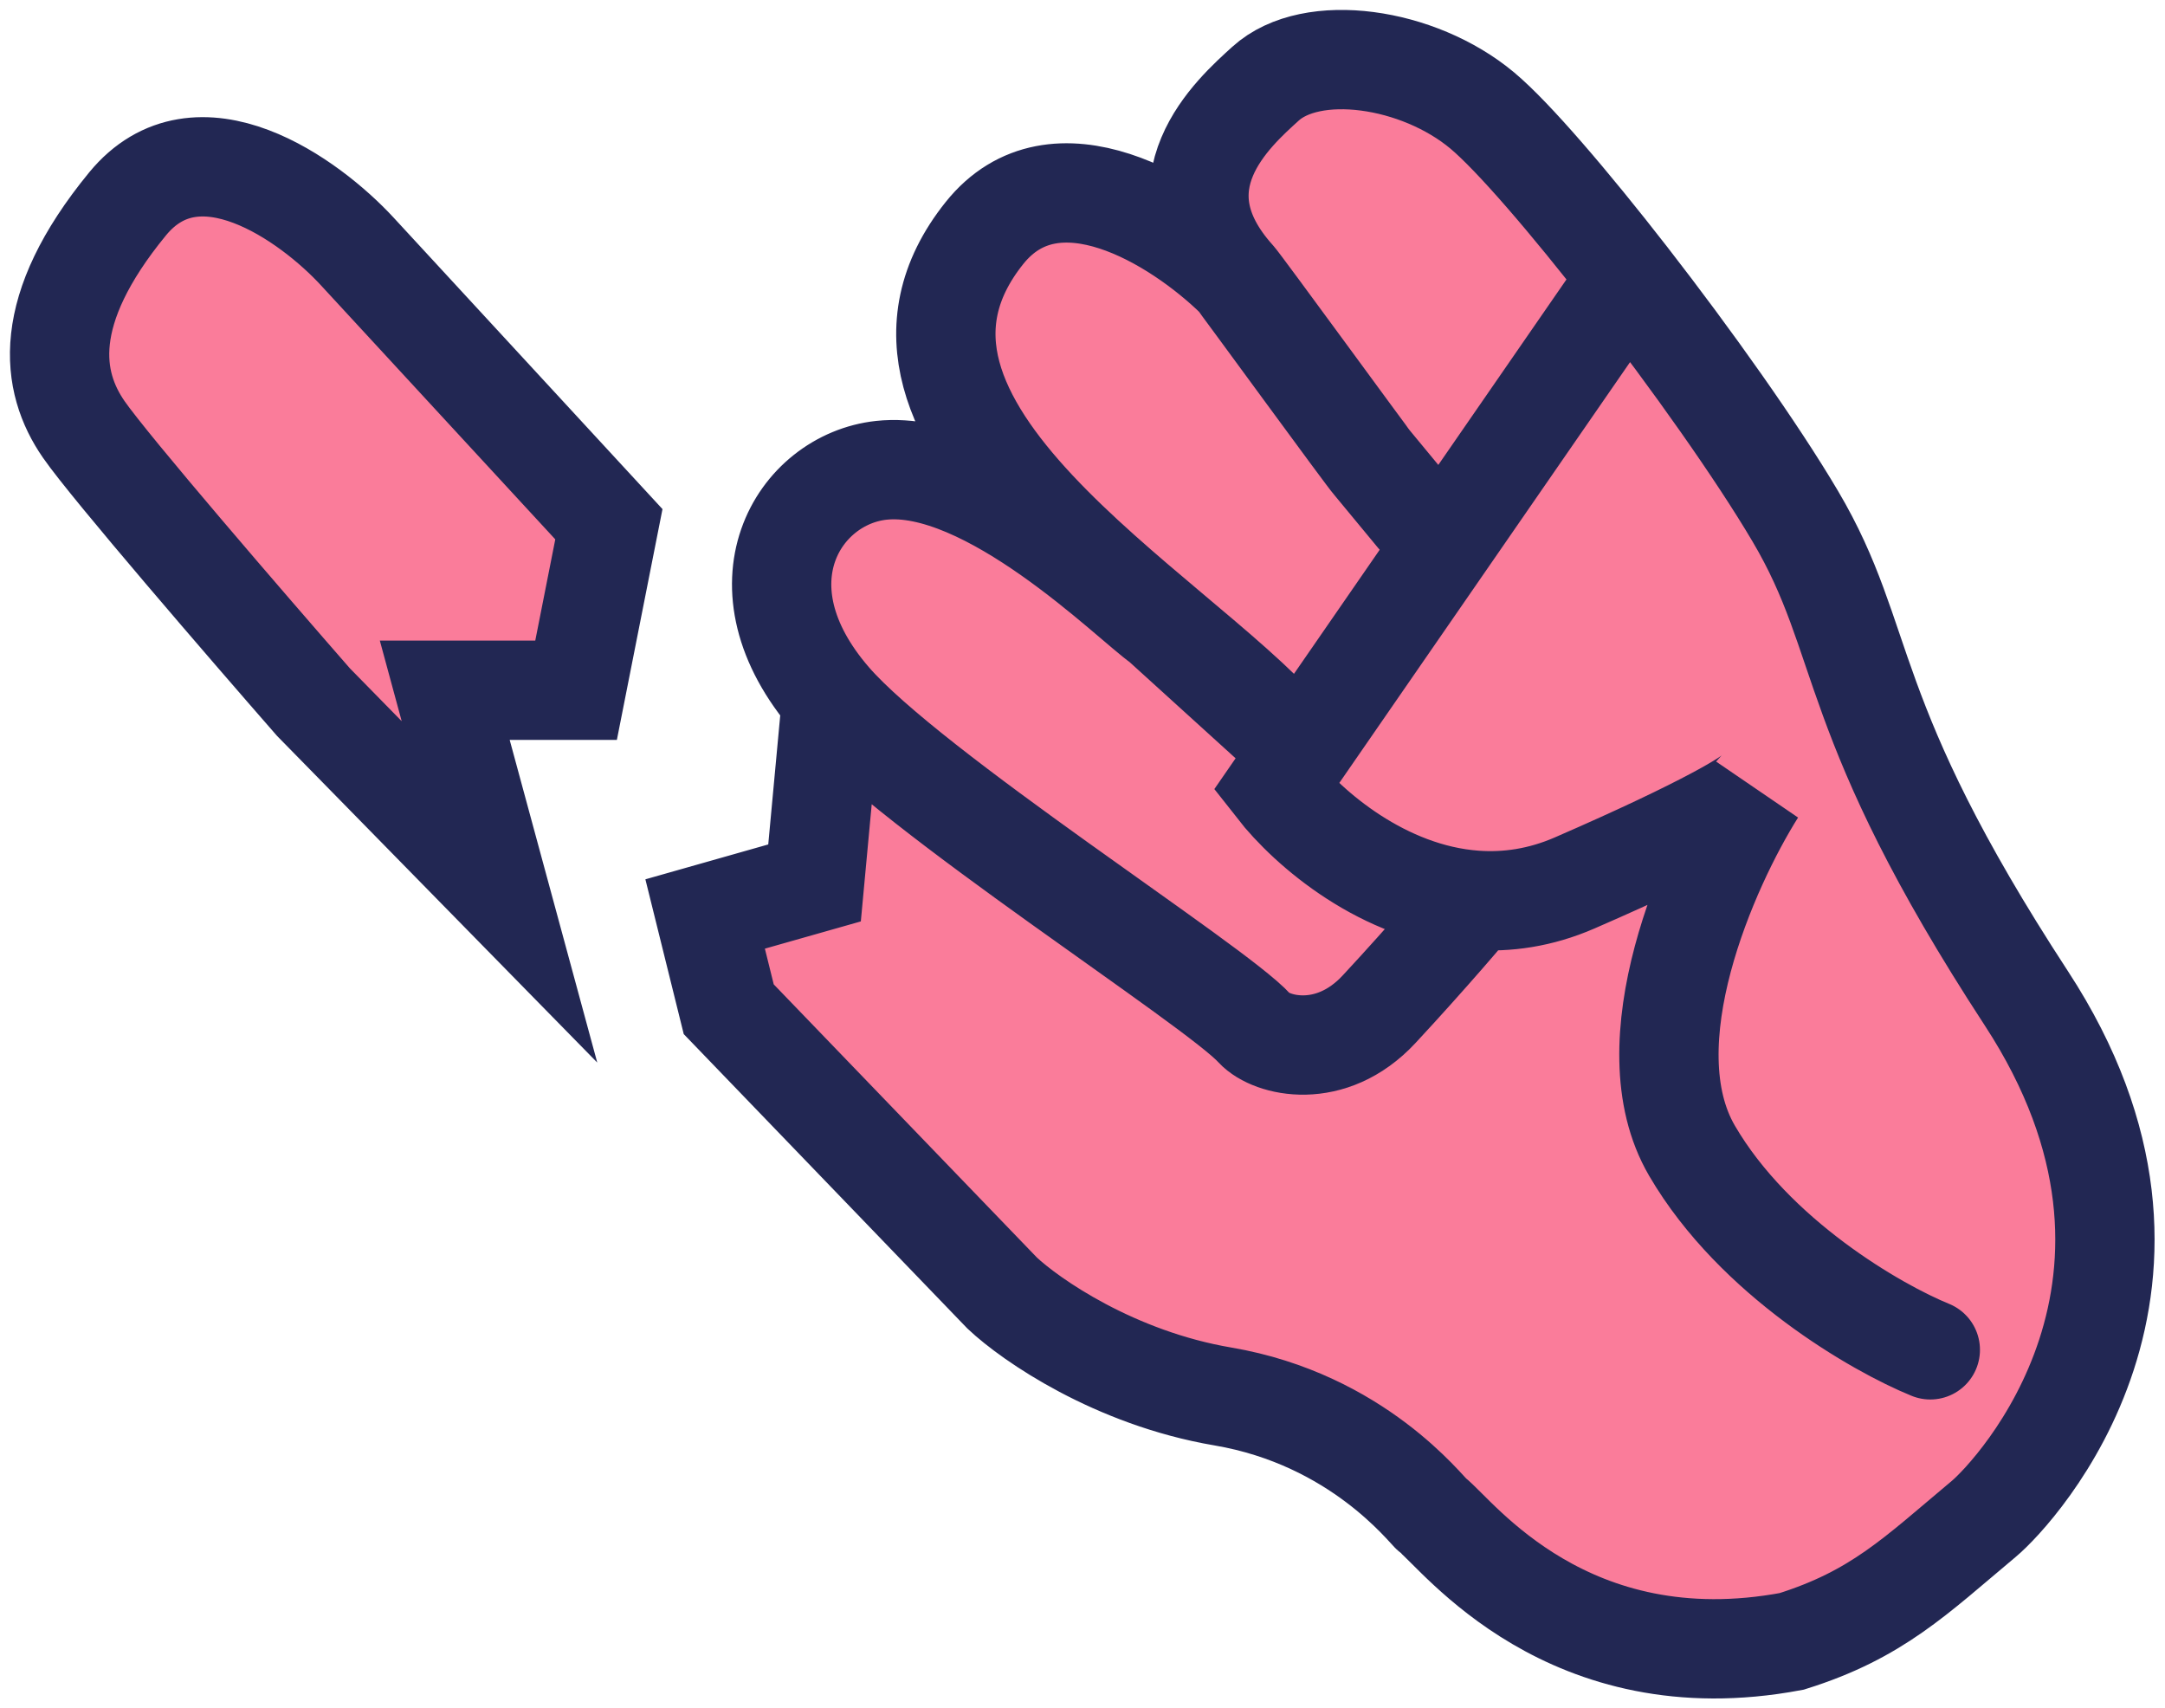 <svg width="109" height="86" viewBox="0 0 109 86" fill="none" xmlns="http://www.w3.org/2000/svg">
<path d="M102.024 50.261C111.334 64.516 101.487 75.112 99.875 76.46C96.422 79.35 94.504 81.277 90.207 82.625C78.927 84.744 73.377 77.231 72.124 76.268C71.798 76.017 68.364 71.452 61.56 70.296C56.117 69.371 51.892 66.443 50.459 65.094C46.969 61.468 41.874 56.178 36.689 50.803L35.501 46.009L41.009 44.446L41.865 35.234C36.852 29.455 40.213 24.123 44.372 23.675C49.743 23.097 56.953 30.354 58.445 31.381L64.696 37.054C59.153 30.705 41.865 21.363 49.564 11.731C53.107 7.299 59.276 11.133 62.211 13.998C57.986 9.292 62.11 5.673 63.709 4.218C66.036 2.099 71.407 2.869 74.63 5.566C76.183 6.866 79.023 10.177 81.971 13.97C85.142 18.052 88.438 22.692 90.386 25.987C94.146 32.344 92.714 36.005 102.024 50.261Z" fill="#FA7C9A"/>
<path d="M22.392 34.747L25.147 44.896L15.782 35.344C12.477 31.562 5.536 23.523 4.214 21.612C2.562 19.224 2.011 15.642 6.418 10.269C9.943 5.971 15.599 10.07 17.986 12.657L30.655 26.389L29.003 34.747H22.392Z" fill="#FA7C9A"/>
<path d="M62.211 13.998C57.986 9.292 62.11 5.673 63.709 4.218C66.036 2.099 71.407 2.869 74.63 5.566C76.183 6.866 79.023 10.177 81.971 13.97M62.211 13.998C62.395 14.204 68.886 23.113 69.103 23.322M62.211 13.998C62.427 14.209 68.919 23.119 69.103 23.322M62.211 13.998C59.276 11.133 53.107 7.299 49.564 11.731C41.865 21.363 59.153 30.705 64.696 37.054L58.445 31.381C56.953 30.354 49.743 23.097 44.372 23.675C40.213 24.123 36.852 29.455 41.865 35.234M69.103 23.322L71.307 25.987M41.865 35.234C45.876 39.858 61.197 49.583 63.166 51.767C64.002 52.666 66.998 53.423 69.433 50.803C71.868 48.183 74.207 45.446 74.267 45.317M41.865 35.234L41.009 44.446L35.501 46.009L36.689 50.803C41.874 56.178 46.969 61.468 50.459 65.094C51.892 66.443 56.117 69.371 61.56 70.296C68.364 71.452 71.798 76.017 72.124 76.268C73.377 77.231 78.927 84.744 90.207 82.625C94.504 81.277 96.422 79.35 99.875 76.46C101.487 75.112 111.334 64.516 102.024 50.261C92.714 36.005 94.146 32.344 90.386 25.987C88.438 22.692 85.142 18.052 81.971 13.97M74.267 45.317C69.668 44.982 65.881 41.729 64.24 39.63L81.971 13.97M74.267 45.317C75.859 45.433 77.549 45.199 79.28 44.446C86.012 41.518 88.173 40.144 88.411 39.822C86.024 43.611 82.037 52.537 85.189 57.931C88.34 63.325 94.499 66.857 97.184 67.949M25.147 44.896L22.392 34.747H29.003L30.655 26.389L17.986 12.657C15.599 10.07 9.943 5.971 6.418 10.269C2.011 15.642 2.562 19.224 4.214 21.612C5.536 23.523 12.477 31.562 15.782 35.344L25.147 44.896Z" stroke="#222753" stroke-width="5" stroke-linecap="round"/>
</svg>
